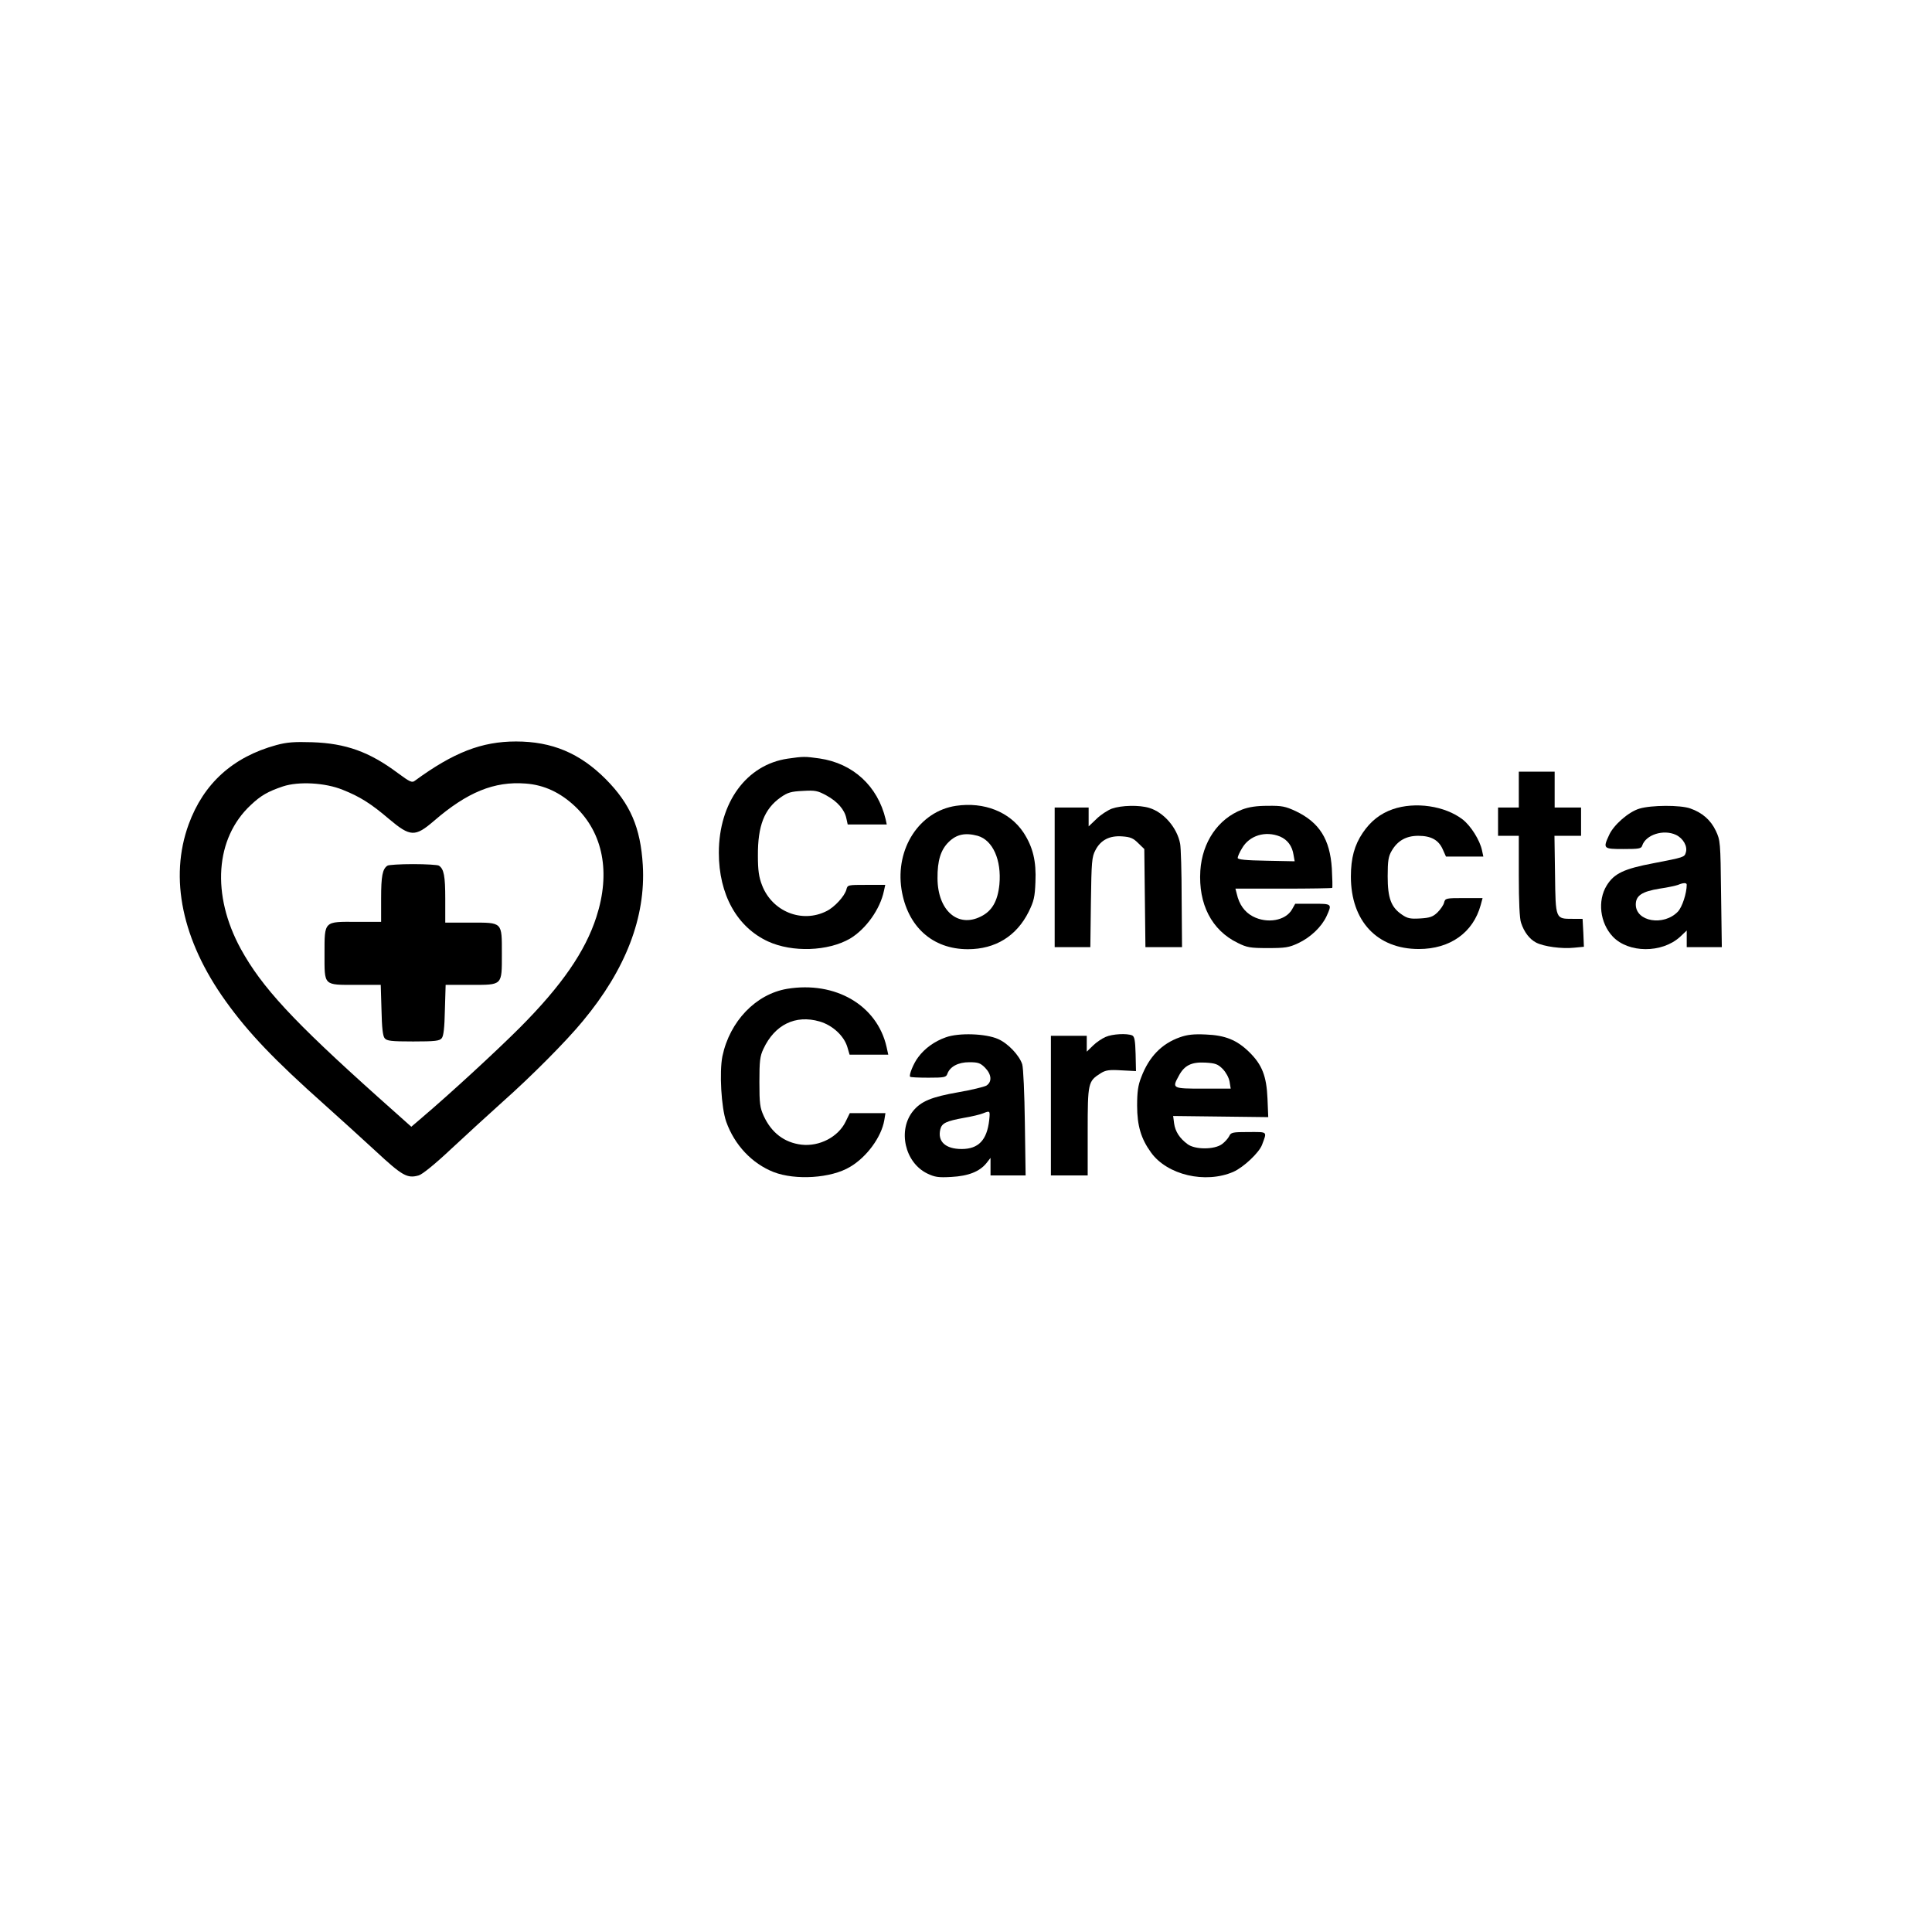 <?xml version="1.0" standalone="no"?>
<!DOCTYPE svg PUBLIC "-//W3C//DTD SVG 20010904//EN"
 "http://www.w3.org/TR/2001/REC-SVG-20010904/DTD/svg10.dtd">
<svg version="1.0" xmlns="http://www.w3.org/2000/svg"
 width="1024pt" height="1024pt" viewBox="0 0 1024 1024"
 preserveAspectRatio="xMidYMid meet">

<g transform="translate(0,1024) scale(0.1,-0.1)"
fill="#000000" stroke="none">
<path d="M1465 6291 c-231 -63 -386 -204 -465 -420 -104 -285 -35 -615 196
-937 121 -169 258 -312 524 -549 74 -66 196 -177 271 -246 142 -132 168 -146
228 -129 19 5 88 61 174 142 78 73 201 185 272 249 151 134 338 322 424 427
228 274 334 551 318 826 -12 200 -66 325 -197 457 -137 137 -284 199 -475 199
-182 0 -331 -58 -536 -208 -15 -12 -26 -7 -91 41 -150 112 -275 157 -453 163
-96 3 -134 0 -190 -15z m351 -237 c91 -36 150 -73 246 -155 113 -95 138 -96
238 -10 176 152 319 211 486 198 98 -7 185 -48 263 -122 148 -141 188 -350
112 -585 -59 -183 -184 -364 -405 -586 -126 -126 -368 -349 -521 -479 l-55
-47 -176 157 c-451 404 -616 582 -728 786 -156 286 -136 586 53 762 54 51 91
72 171 99 82 27 223 20 316 -18z"/>
<path d="M2054 5652 c-27 -17 -34 -56 -34 -174 l0 -124 -129 0 c-175 1 -171 6
-171 -169 0 -172 -7 -165 168 -165 l130 0 4 -133 c2 -95 7 -139 17 -150 11
-14 35 -17 151 -17 116 0 140 3 151 17 10 11 15 55 17 150 l4 133 133 0 c170
0 165 -5 165 165 0 170 5 165 -166 165 l-134 0 0 126 c0 120 -7 159 -34 176
-6 4 -67 8 -136 8 -69 0 -130 -4 -136 -8z"/>
<path d="M4175 6219 c-218 -32 -365 -232 -365 -499 0 -221 96 -394 261 -470
129 -59 318 -52 434 15 84 50 160 156 180 253 l7 32 -100 0 c-98 0 -100 0
-106 -25 -9 -34 -62 -93 -105 -114 -130 -66 -288 -3 -342 137 -17 44 -22 79
-22 157 -1 158 34 248 121 309 37 26 55 31 117 34 66 4 79 1 125 -24 59 -32
97 -76 106 -122 l7 -32 103 0 104 0 -6 28 c-42 176 -173 296 -350 322 -78 11
-86 11 -169 -1z"/>
<path d="M8050 6055 l0 -95 -55 0 -55 0 0 -75 0 -75 55 0 55 0 0 -214 c0 -134
4 -226 12 -247 16 -49 45 -87 80 -105 41 -21 136 -34 201 -27 l52 5 -3 74 -4
74 -52 0 c-92 0 -91 -3 -94 234 l-3 206 70 0 71 0 0 75 0 75 -70 0 -70 0 0 95
0 95 -95 0 -95 0 0 -95z"/>
<path d="M5067 5969 c-194 -29 -322 -226 -289 -442 31 -198 164 -318 352 -318
146 0 258 70 322 198 28 57 33 79 36 158 5 110 -13 185 -63 262 -73 110 -209
164 -358 142z m115 -159 c80 -23 127 -128 115 -258 -9 -88 -39 -141 -99 -170
-122 -61 -228 33 -229 202 -1 94 17 151 58 192 42 42 88 52 155 34z"/>
<path d="M5893 5954 c-23 -9 -60 -33 -82 -55 l-41 -39 0 50 0 50 -90 0 -90 0
0 -370 0 -370 94 0 95 0 3 238 c3 216 5 240 24 276 28 54 75 78 142 73 44 -3
59 -10 85 -36 l32 -31 3 -260 3 -260 97 0 97 0 -2 256 c0 141 -4 272 -8 292
-16 85 -87 167 -164 190 -52 16 -147 14 -198 -4z"/>
<path d="M6583 5949 c-127 -49 -211 -172 -221 -324 -11 -177 60 -315 197 -382
50 -25 67 -28 161 -28 92 0 112 3 161 26 66 31 124 87 150 143 30 66 30 66
-73 66 l-93 0 -17 -30 c-34 -60 -132 -77 -208 -37 -43 23 -72 62 -85 120 l-7
27 254 0 c140 0 257 2 259 4 2 3 1 49 -2 103 -10 155 -66 244 -192 304 -54 25
-73 29 -147 28 -60 0 -100 -6 -137 -20z m202 -143 c39 -17 64 -50 71 -97 l6
-34 -151 3 c-109 2 -151 6 -151 15 0 7 10 30 23 51 39 68 124 94 202 62z"/>
<path d="M7382 5951 c-66 -23 -117 -63 -159 -125 -44 -65 -63 -134 -63 -232 0
-236 139 -384 360 -384 166 0 288 87 328 233 l10 37 -99 0 c-96 0 -99 -1 -105
-24 -3 -13 -19 -36 -35 -52 -24 -23 -40 -29 -92 -32 -52 -3 -67 0 -96 20 -58
39 -76 88 -76 203 0 83 4 106 21 135 31 54 77 80 141 80 68 0 108 -22 130 -72
l17 -38 99 0 99 0 -7 33 c-11 53 -59 130 -103 164 -94 72 -251 95 -370 54z"/>
<path d="M8689 5954 c-57 -17 -136 -86 -160 -139 -34 -73 -31 -75 75 -75 83 0
95 2 100 18 19 58 113 88 179 57 38 -18 63 -61 52 -94 -7 -24 -9 -25 -170 -56
-159 -30 -210 -55 -249 -118 -50 -81 -36 -199 32 -271 83 -88 260 -89 356 -2
l36 34 0 -44 0 -44 93 0 93 0 -4 283 c-3 275 -4 283 -28 334 -27 57 -72 96
-135 118 -53 19 -208 18 -270 -1z m251 -403 c0 -45 -24 -119 -47 -143 -75 -78
-223 -53 -223 38 0 47 33 69 126 84 43 6 87 16 98 20 28 12 46 12 46 1z"/>
<path d="M4172 4999 c-166 -28 -304 -172 -343 -357 -17 -85 -6 -273 20 -347
44 -124 137 -222 251 -267 116 -45 305 -33 405 27 89 52 167 159 182 248 l6
37 -95 0 -94 0 -22 -45 c-39 -81 -139 -133 -234 -122 -91 11 -159 63 -200 152
-20 44 -23 65 -23 180 0 111 3 137 21 175 60 129 170 183 298 146 69 -20 129
-76 147 -135 l12 -41 103 0 102 0 -9 41 c-50 221 -271 350 -527 308z"/>
<path d="M5013 4742 c-60 -21 -112 -59 -146 -105 -25 -32 -51 -97 -43 -104 2
-3 46 -5 97 -5 83 0 94 2 100 20 14 39 58 62 116 62 47 0 59 -4 84 -29 35 -36
38 -75 7 -95 -13 -7 -79 -23 -148 -35 -143 -25 -198 -48 -240 -99 -83 -101
-45 -274 75 -332 40 -19 58 -22 128 -18 91 5 150 29 186 74 l21 27 0 -47 0
-46 93 0 93 0 -4 278 c-2 154 -8 292 -14 311 -15 47 -75 111 -128 134 -65 29
-208 34 -277 9z m230 -439 c-12 -106 -57 -153 -146 -153 -86 0 -129 40 -113
105 8 32 31 43 124 60 42 7 88 18 102 24 38 15 38 15 33 -36z"/>
<path d="M5860 4744 c-19 -8 -50 -29 -67 -46 l-33 -32 0 42 0 42 -95 0 -95 0
0 -370 0 -370 98 0 97 0 0 233 c0 258 2 266 68 308 27 17 45 20 110 16 l78 -4
-2 91 c-2 72 -6 92 -18 98 -28 12 -105 8 -141 -8z"/>
<path d="M6253 4742 c-96 -34 -163 -103 -204 -211 -17 -43 -22 -77 -22 -151 0
-107 21 -176 74 -249 86 -119 288 -166 436 -102 54 24 136 101 152 143 27 73
32 68 -71 68 -86 0 -94 -2 -103 -22 -6 -12 -23 -31 -38 -42 -40 -30 -144 -30
-183 0 -42 31 -65 67 -71 110 l-5 39 252 -3 252 -3 -4 98 c-5 120 -29 180 -96
246 -66 65 -128 90 -232 94 -64 3 -98 -1 -137 -15z m228 -168 c17 -18 32 -45
36 -67 l6 -37 -147 0 c-163 0 -165 1 -128 68 29 55 67 74 140 70 54 -3 67 -8
93 -34z"/>
</g>
</svg>

